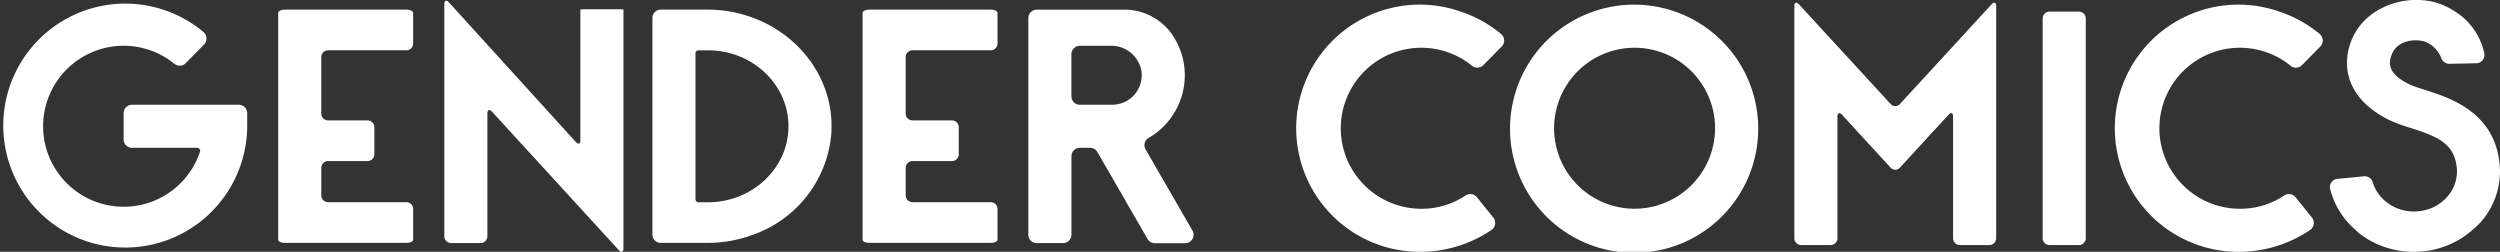 <svg xmlns="http://www.w3.org/2000/svg" width="408.787" height="41.178" viewBox="0 0 408.787 41.178">
  <rect x="0" y="0" width="408.787" height="41.178" fill="#333333" stroke="none"/>
  <g id="logo-gendercomics-h" transform="translate(-778.495 -421.985)">
    <g id="Gruppe_322" data-name="Gruppe 322" transform="translate(778.495 422.103)">
      <g id="Gruppe_321" data-name="Gruppe 321">
        <path id="Pfad_427" data-name="Pfad 427" d="M799.1,445.039v-4.271a1.387,1.387,0,0,1,1.386-1.386h17.436a1.387,1.387,0,0,1,1.386,1.386V442.9a19.943,19.943,0,1,1-7.159-15.418,1.4,1.4,0,0,1,.107,2.053l-3,3.048a1.377,1.377,0,0,1-1.858.1,13.163,13.163,0,0,0-21.373,11.73,13.164,13.164,0,0,0,25.566,2.647.489.489,0,0,0-.467-.634H800.482A1.384,1.384,0,0,1,799.1,445.039Z" transform="translate(-778.887 -422.373)" fill="#fff"/>
        <path id="Pfad_428" data-name="Pfad 428" d="M863.4,424.778h19.838c.612,0,1.112.241,1.112.538v5a1.115,1.115,0,0,1-1.112,1.112H870.446a1.115,1.115,0,0,0-1.112,1.113v9.238a1.115,1.115,0,0,0,1.112,1.112H876.9a1.116,1.116,0,0,1,1.112,1.113v4.423a1.115,1.115,0,0,1-1.112,1.112h-6.451a1.115,1.115,0,0,0-1.112,1.112v4.5a1.115,1.115,0,0,0,1.112,1.112h12.791a1.115,1.115,0,0,1,1.112,1.113v5.027c0,.286-.5.515-1.112.515H863.4c-.611,0-1.112-.233-1.112-.515V425.319C862.286,425.023,862.787,424.782,863.4,424.778Z" transform="translate(-816.799 -423.322)" fill="#fff"/>
        <path id="Pfad_429" data-name="Pfad 429" d="M935.445,423.509h4.823a11.077,11.077,0,0,1,1.112.029v39.068c0,.612-.341.746-.753.293l-20.742-22.648c-.416-.449-.753-.319-.753.293v20.079a1.116,1.116,0,0,1-1.112,1.112H913.2a1.116,1.116,0,0,1-1.112-1.112V422.667c0-.611.338-.741.749-.289l20.75,22.823c.412.452.749.322.749-.29V423.538A11.1,11.1,0,0,1,935.445,423.509Z" transform="translate(-839.437 -422.109)" fill="#fff"/>
        <path id="Pfad_430" data-name="Pfad 430" d="M1003.74,445.02A19.225,19.225,0,0,1,991.164,461.5a21.241,21.241,0,0,1-7.593,1.416h-7.733a1.351,1.351,0,0,1-1.353-1.353V426.131a1.351,1.351,0,0,1,1.353-1.353h7.733a21.193,21.193,0,0,1,6.621,1.075C998.457,428.57,1004.3,436.2,1003.74,445.02Zm-7.011-1.172c0-6.848-5.9-12.419-13.161-12.419h-1.542a.5.5,0,0,0-.5.5v23.849a.5.5,0,0,0,.5.5h1.542C990.827,456.272,996.729,450.7,996.729,443.848Z" transform="translate(-867.803 -423.322)" fill="#fff"/>
        <path id="Pfad_431" data-name="Pfad 431" d="M1038.6,424.778h19.838c.612,0,1.112.241,1.112.538v5a1.115,1.115,0,0,1-1.112,1.112h-12.79a1.116,1.116,0,0,0-1.113,1.113v9.238a1.115,1.115,0,0,0,1.113,1.112h6.451a1.116,1.116,0,0,1,1.113,1.113v4.423a1.115,1.115,0,0,1-1.113,1.112h-6.451a1.116,1.116,0,0,0-1.113,1.112v4.5a1.115,1.115,0,0,0,1.113,1.112h12.79a1.115,1.115,0,0,1,1.112,1.113v5.027c0,.286-.5.515-1.112.515H1038.6c-.611,0-1.112-.233-1.112-.515V425.319C1037.485,425.023,1037.986,424.782,1038.6,424.778Z" transform="translate(-896.442 -423.322)" fill="#fff"/>
        <path id="Pfad_432" data-name="Pfad 432" d="M1106.863,445.753a1.375,1.375,0,0,0-.512,1.876l7.667,13.28a1.374,1.374,0,0,1-1.191,2.061h-4.96a1.373,1.373,0,0,1-1.19-.685l-8.208-14.222a1.379,1.379,0,0,0-1.19-.686h-1.672a1.374,1.374,0,0,0-1.375,1.376V461.58a1.376,1.376,0,0,1-1.375,1.376h-4.3a1.376,1.376,0,0,1-1.376-1.376V426.168a1.383,1.383,0,0,1,1.383-1.383h14.192a9.514,9.514,0,0,1,7.611,3.615,11.694,11.694,0,0,1,2.4,7.114A11.845,11.845,0,0,1,1106.863,445.753Zm-12.635-13.687v6.892a1.375,1.375,0,0,0,1.376,1.376h5.3a4.827,4.827,0,0,0,4.8-5.3,4.961,4.961,0,0,0-5.009-4.337H1095.6A1.374,1.374,0,0,0,1094.228,432.066Z" transform="translate(-919.035 -423.325)" fill="#fff"/>
      </g>
    </g>
    <g id="Gruppe_323" data-name="Gruppe 323" transform="translate(990.679 421.985)">
      <path id="Pfad_433" data-name="Pfad 433" d="M785.037,528.508a13.174,13.174,0,0,0,13.15,13.71,12.98,12.98,0,0,0,7.255-2.176,1.374,1.374,0,0,1,1.835.281l2.692,3.329a1.4,1.4,0,0,1-.308,2.032,20.724,20.724,0,0,1-11.478,3.573,20.21,20.21,0,1,1,6.454-39.279,20.417,20.417,0,0,1,6.6,3.652,1.4,1.4,0,0,1,.107,2.053l-3,3.048a1.38,1.38,0,0,1-1.861.1,13.158,13.158,0,0,0-21.44,9.68Z" transform="translate(-777.974 -508.08)" fill="#fff"/>
      <path id="Pfad_434" data-name="Pfad 434" d="M882.363,529.049a20.29,20.29,0,1,1-13.587-19.07A20.231,20.231,0,0,1,882.363,529.049Zm-7.052,0a13.161,13.161,0,1,0-13.161,13.161A13.176,13.176,0,0,0,875.312,529.049Z" transform="translate(-807.055 -508.08)" fill="#fff"/>
      <path id="Pfad_435" data-name="Pfad 435" d="M955.37,512.62c.415-.452,1.09-1.19,1.5-1.638l2.266-2.461c.416-.453.753-.319.753.293v37.956a1.116,1.116,0,0,1-1.112,1.112h-4.824a1.116,1.116,0,0,1-1.112-1.112v-19.89c0-.611-.337-.742-.753-.293l-7.948,8.646a1.011,1.011,0,0,1-1.505,0l-7.948-8.646c-.416-.452-.753-.319-.753.293v19.89a1.116,1.116,0,0,1-1.112,1.112H928a1.116,1.116,0,0,1-1.112-1.112v-37.96c0-.611.338-.741.753-.292l2.265,2.461c.416.453,1.09,1.19,1.505,1.639l11.226,12.208a1.011,1.011,0,0,0,1.505,0Z" transform="translate(-845.669 -507.812)" fill="#fff"/>
      <path id="Pfad_436" data-name="Pfad 436" d="M1001.334,512.04a1.115,1.115,0,0,1,1.112-1.112h4.824a1.115,1.115,0,0,1,1.112,1.112v35.947a1.116,1.116,0,0,1-1.112,1.112h-4.824a1.116,1.116,0,0,1-1.112-1.112Z" transform="translate(-879.51 -509.029)" fill="#fff"/>
      <path id="Pfad_437" data-name="Pfad 437" d="M1030.46,528.508a13.175,13.175,0,0,0,13.151,13.71,12.982,12.982,0,0,0,7.255-2.176,1.374,1.374,0,0,1,1.835.281l2.691,3.329a1.4,1.4,0,0,1-.307,2.032,20.721,20.721,0,0,1-11.478,3.573,20.21,20.21,0,1,1,6.454-39.279,20.407,20.407,0,0,1,6.595,3.652,1.4,1.4,0,0,1,.108,2.053l-3,3.048a1.38,1.38,0,0,1-1.861.1,13.158,13.158,0,0,0-21.44,9.68Z" transform="translate(-889.54 -508.08)" fill="#fff"/>
      <path id="Pfad_438" data-name="Pfad 438" d="M1115.174,534.11a12.483,12.483,0,0,1-3.07,9.65,13.2,13.2,0,0,1-1.3,1.239,14.361,14.361,0,0,1-8.156,3.555c-.5.048-.994.07-1.487.07a14.535,14.535,0,0,1-8.823-2.936c-.278-.208-.493-.464-.749-.689a12.969,12.969,0,0,1-4.115-6.659,1.347,1.347,0,0,1,1.186-1.645l4.363-.423a1.358,1.358,0,0,1,1.42.986,6.5,6.5,0,0,0,2.332,3.3,7.214,7.214,0,0,0,5.149,1.427,7.1,7.1,0,0,0,4.727-2.388,6.211,6.211,0,0,0,1.528-4.8c-.434-3.893-3.14-5.023-7.545-6.432a25.715,25.715,0,0,1-3.373-1.238c-5.895-2.826-8.286-7.623-6.4-12.828a9.984,9.984,0,0,1,4.253-5.076,12.455,12.455,0,0,1,9.387-1.431,11.028,11.028,0,0,1,3.218,1.431,10.649,10.649,0,0,1,4.964,6.944,1.355,1.355,0,0,1-1.29,1.624l-4.379.089a1.368,1.368,0,0,1-1.356-.927,4.663,4.663,0,0,0-2.87-2.758c-2.035-.485-4.5.13-5.257,2.22-.345.95-1.06,2.918,2.936,4.834a20.443,20.443,0,0,0,2.432.868C1107.14,523.474,1114.243,525.736,1115.174,534.11Z" transform="translate(-918.649 -507.447)" fill="#fff"/>
    </g>
  </g>
</svg>

